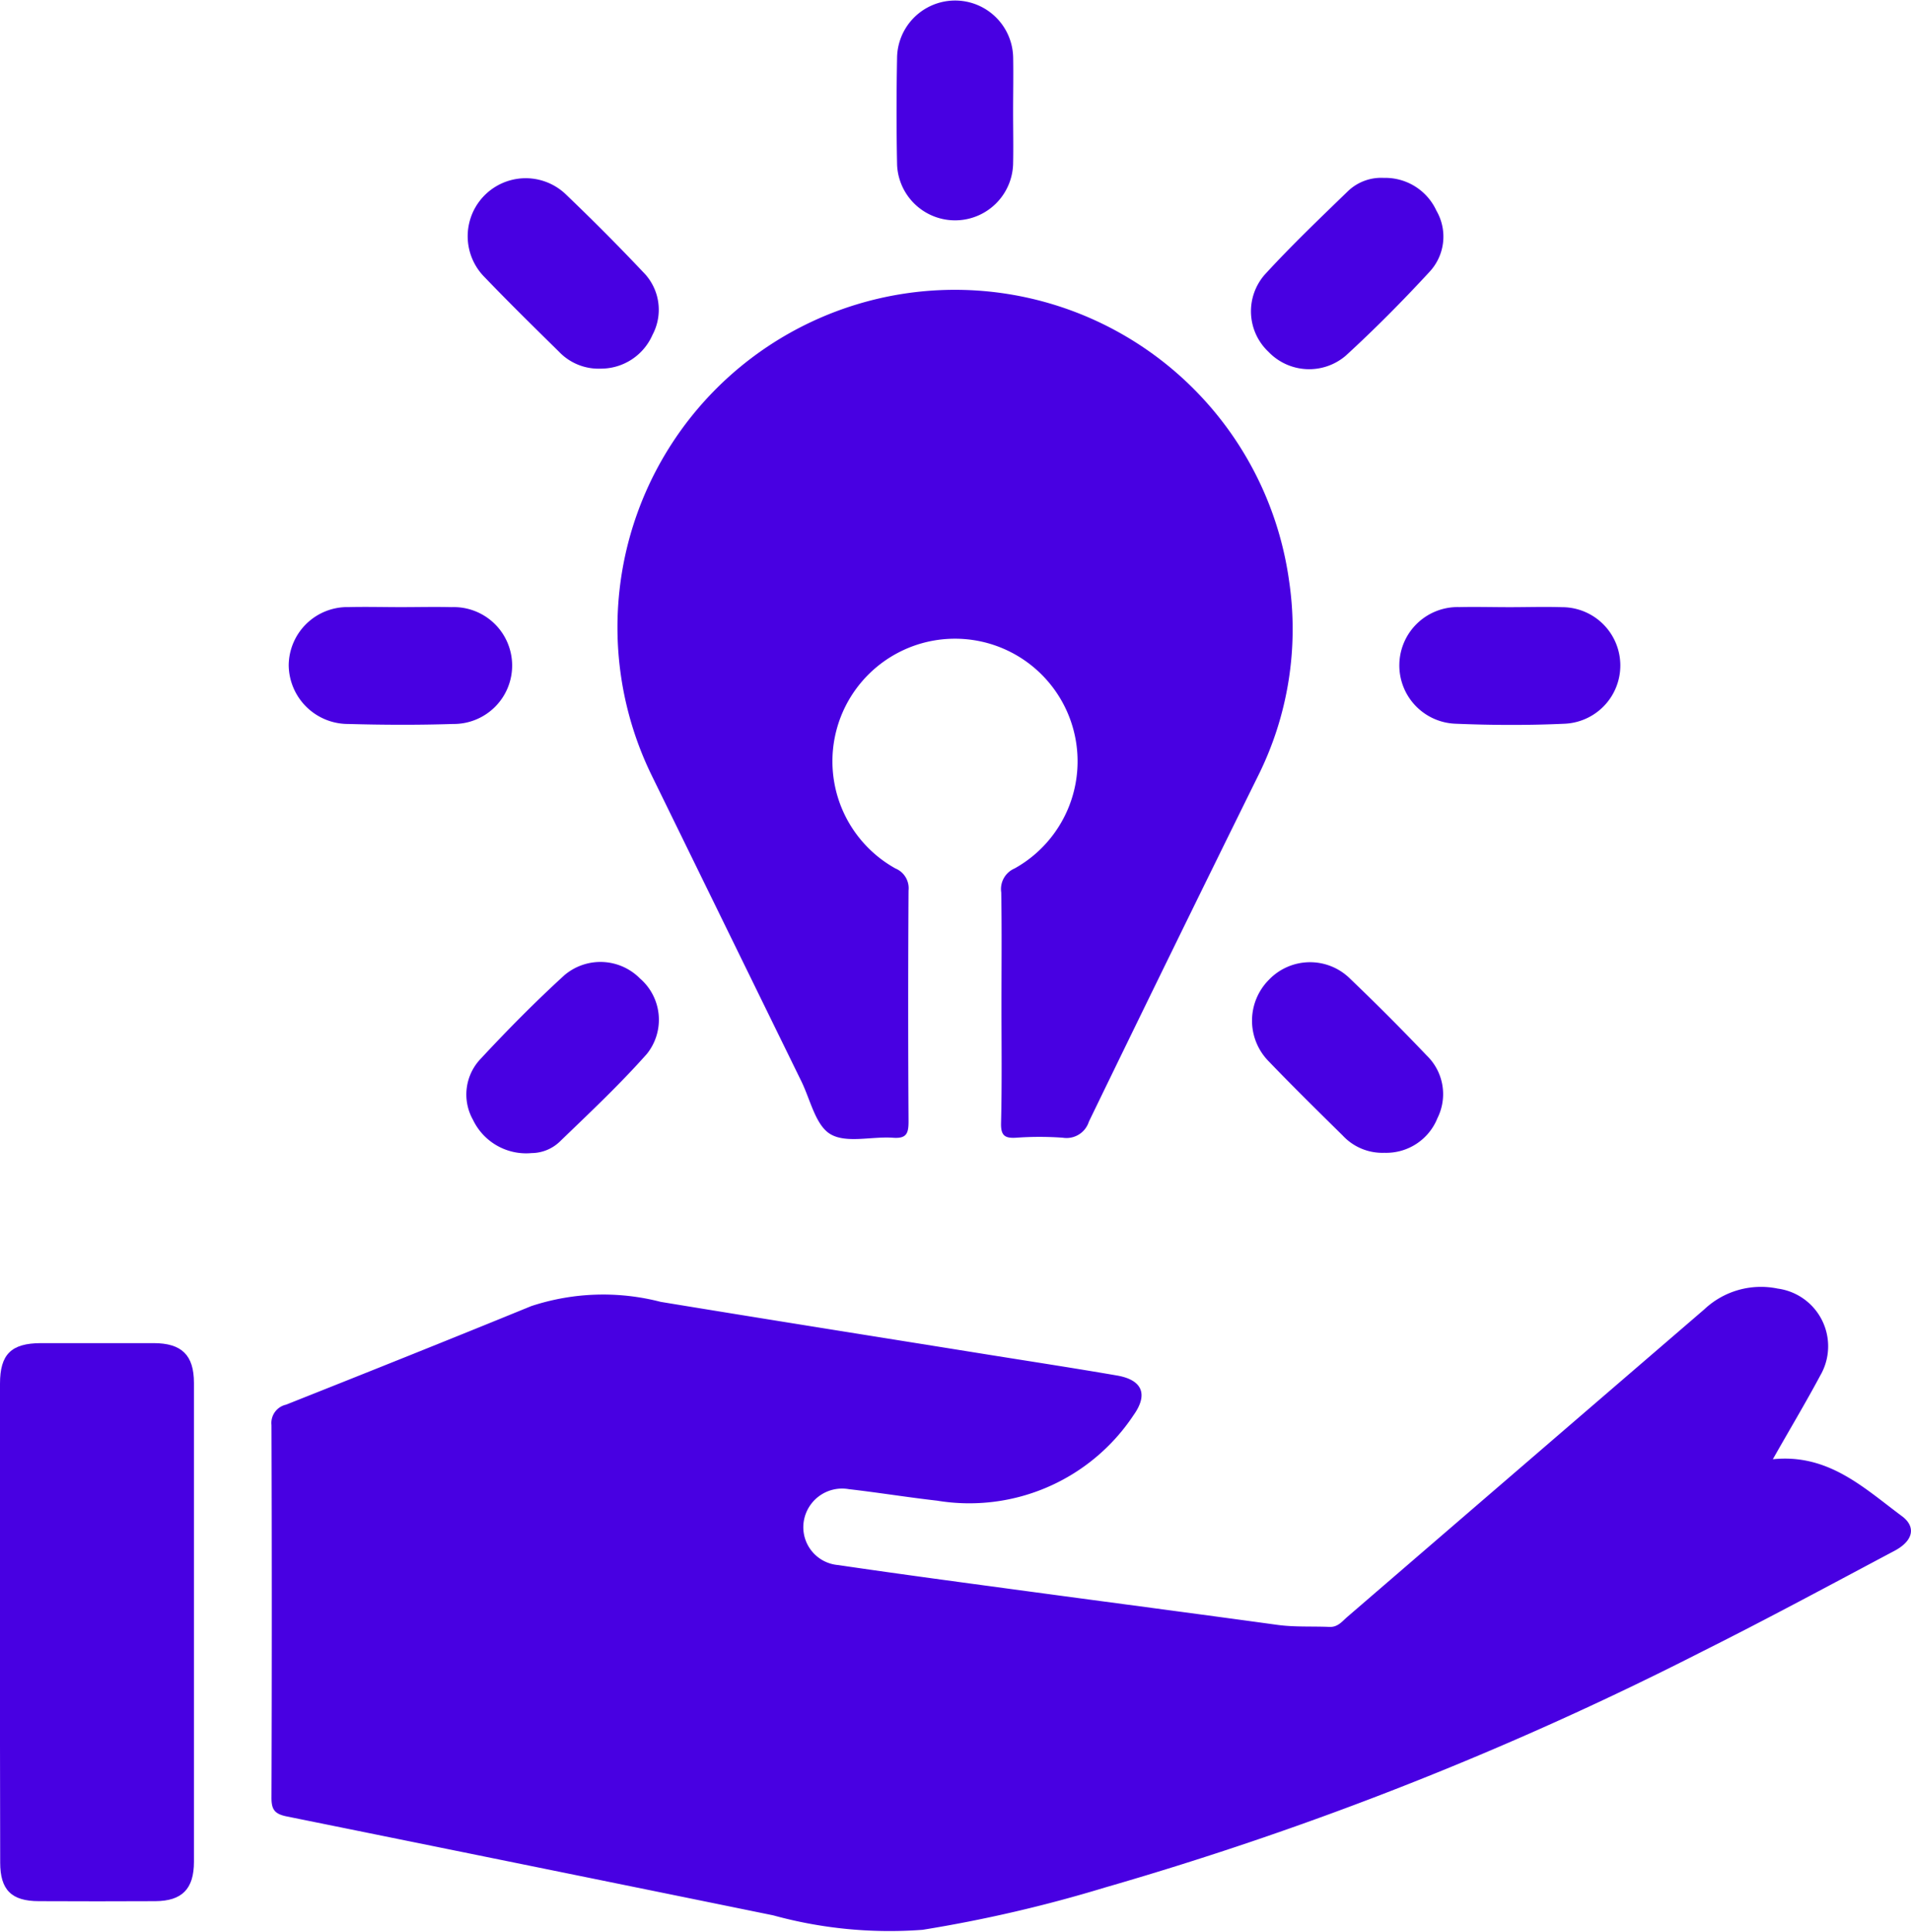<?xml version="1.0" encoding="UTF-8"?>
<svg xmlns="http://www.w3.org/2000/svg" width="40.721" height="41.161" viewBox="0 0 40.721 41.161">
  <g id="Oppurtunity_" data-name="Oppurtunity\" transform="translate(-2259.879 -783.342)">
    <path id="Path_155" data-name="Path 155" d="M2344.211,1034.99c1.183-.122,1.94.61,2.749,1.211.31.23.242.528-.155.739-1.357.72-2.709,1.451-4.083,2.138a71.858,71.858,0,0,1-12.746,5.037,29.383,29.383,0,0,1-3.882.9,9.352,9.352,0,0,1-3.184-.308q-5.183-1.058-10.369-2.108c-.262-.053-.323-.154-.322-.4q.013-3.969,0-7.937a.4.4,0,0,1,.311-.435c1.745-.693,3.489-1.39,5.225-2.1a4.893,4.893,0,0,1,2.758-.09c2.345.386,4.692.757,7.039,1.134.9.144,1.791.281,2.685.435.538.093.667.4.354.841a4.2,4.2,0,0,1-4.19,1.825c-.628-.071-1.253-.173-1.881-.245a.827.827,0,0,0-.96.694.809.809,0,0,0,.733.923c1.359.2,2.722.381,4.084.565,1.757.237,3.515.468,5.272.709.371.051.742.028,1.113.044.18.008.27-.117.381-.213q3.8-3.275,7.608-6.553a1.76,1.76,0,0,1,1.564-.442,1.24,1.24,0,0,1,.906,1.853C2344.914,1033.782,2344.575,1034.346,2344.211,1034.99Z" transform="translate(-46.555 -220.559)" fill="#4800e2"></path>
    <path id="Path_156" data-name="Path 156" d="M2387.036,854.509c0-.8.009-1.6-.005-2.4a.478.478,0,0,1,.285-.51,2.612,2.612,0,1,0-2.54,0,.456.456,0,0,1,.28.47q-.015,2.46,0,4.919c0,.252-.039.37-.329.349-.452-.033-.994.124-1.334-.076-.318-.187-.428-.732-.62-1.125q-1.6-3.269-3.2-6.539a7.19,7.19,0,1,1,13.592-4.124,7,7,0,0,1-.666,4.164q-1.813,3.671-3.6,7.356a.5.5,0,0,1-.557.343,6.888,6.888,0,0,0-.991,0c-.247.016-.33-.048-.324-.312C2387.048,856.19,2387.036,855.349,2387.036,854.509Z" transform="translate(-105.817 -49.755)" fill="#4800e2"></path>
    <path id="Path_157" data-name="Path 157" d="M2259.879,1048.162q0-2.541,0-5.082c0-.628.238-.864.872-.866q1.2,0,2.4,0c.6,0,.861.255.861.849q0,5.1,0,10.2c0,.58-.254.837-.824.84q-1.239.006-2.479,0c-.587,0-.826-.241-.826-.823Q2259.877,1050.724,2259.879,1048.162Z" transform="translate(0 -230.257)" fill="#4800e2"></path>
    <path id="Path_158" data-name="Path 158" d="M2317.931,900.337c.358,0,.716-.009,1.073,0a1.245,1.245,0,1,1,.031,2.489c-.742.024-1.486.021-2.228,0a1.265,1.265,0,0,1-1.272-1.253,1.251,1.251,0,0,1,1.282-1.237C2317.188,900.327,2317.56,900.337,2317.931,900.337Z" transform="translate(-49.504 -104.06)" fill="#4800e2"></path>
    <path id="Path_159" data-name="Path 159" d="M2531.879,900.334c.371,0,.743-.012,1.114,0a1.242,1.242,0,0,1,.052,2.483c-.768.035-1.541.032-2.31,0a1.243,1.243,0,1,1,.072-2.485C2531.164,900.324,2531.522,900.334,2531.879,900.334Z" transform="translate(-239.831 -104.056)" fill="#4800e2"></path>
    <path id="Path_160" data-name="Path 160" d="M2352.752,821.648a1.166,1.166,0,0,1-.893-.363c-.53-.522-1.062-1.043-1.577-1.58a1.236,1.236,0,1,1,1.74-1.756c.557.533,1.1,1.078,1.632,1.641a1.135,1.135,0,0,1,.2,1.338A1.2,1.2,0,0,1,2352.752,821.648Z" transform="translate(-80.071 -30.452)" fill="#4800e2"></path>
    <path id="Path_161" data-name="Path 161" d="M2503.873,817.627a1.2,1.2,0,0,1,1.123.7,1.1,1.1,0,0,1-.153,1.307c-.569.617-1.162,1.215-1.781,1.782a1.2,1.2,0,0,1-1.646-.084,1.186,1.186,0,0,1-.079-1.644c.567-.619,1.176-1.2,1.779-1.784A1.021,1.021,0,0,1,2503.873,817.627Z" transform="translate(-214.508 -30.495)" fill="#4800e2"></path>
    <path id="Path_162" data-name="Path 162" d="M2351.2,972.781a1.255,1.255,0,0,1-1.25-.708,1.1,1.1,0,0,1,.163-1.3c.571-.615,1.164-1.214,1.783-1.78a1.185,1.185,0,0,1,1.612.068,1.162,1.162,0,0,1,.149,1.605c-.583.658-1.228,1.263-1.862,1.875A.877.877,0,0,1,2351.2,972.781Z" transform="translate(-79.992 -164.873)" fill="#4800e2"></path>
    <path id="Path_163" data-name="Path 163" d="M2435.182,785.722c0,.371.008.743,0,1.115a1.237,1.237,0,0,1-2.472.022c-.016-.77-.015-1.541,0-2.312a1.237,1.237,0,0,1,2.473.019C2435.19,784.951,2435.182,785.337,2435.182,785.722Z" transform="translate(-153.715 0)" fill="#4800e2"></path>
    <path id="Path_164" data-name="Path 164" d="M2504.071,972.873a1.152,1.152,0,0,1-.886-.366c-.528-.521-1.058-1.041-1.572-1.576a1.234,1.234,0,0,1-.005-1.741,1.213,1.213,0,0,1,1.736-.023q.836.8,1.63,1.634a1.143,1.143,0,0,1,.229,1.332A1.176,1.176,0,0,1,2504.071,972.873Z" transform="translate(-214.693 -164.971)" fill="#4800e2"></path>
  </g>
</svg>
